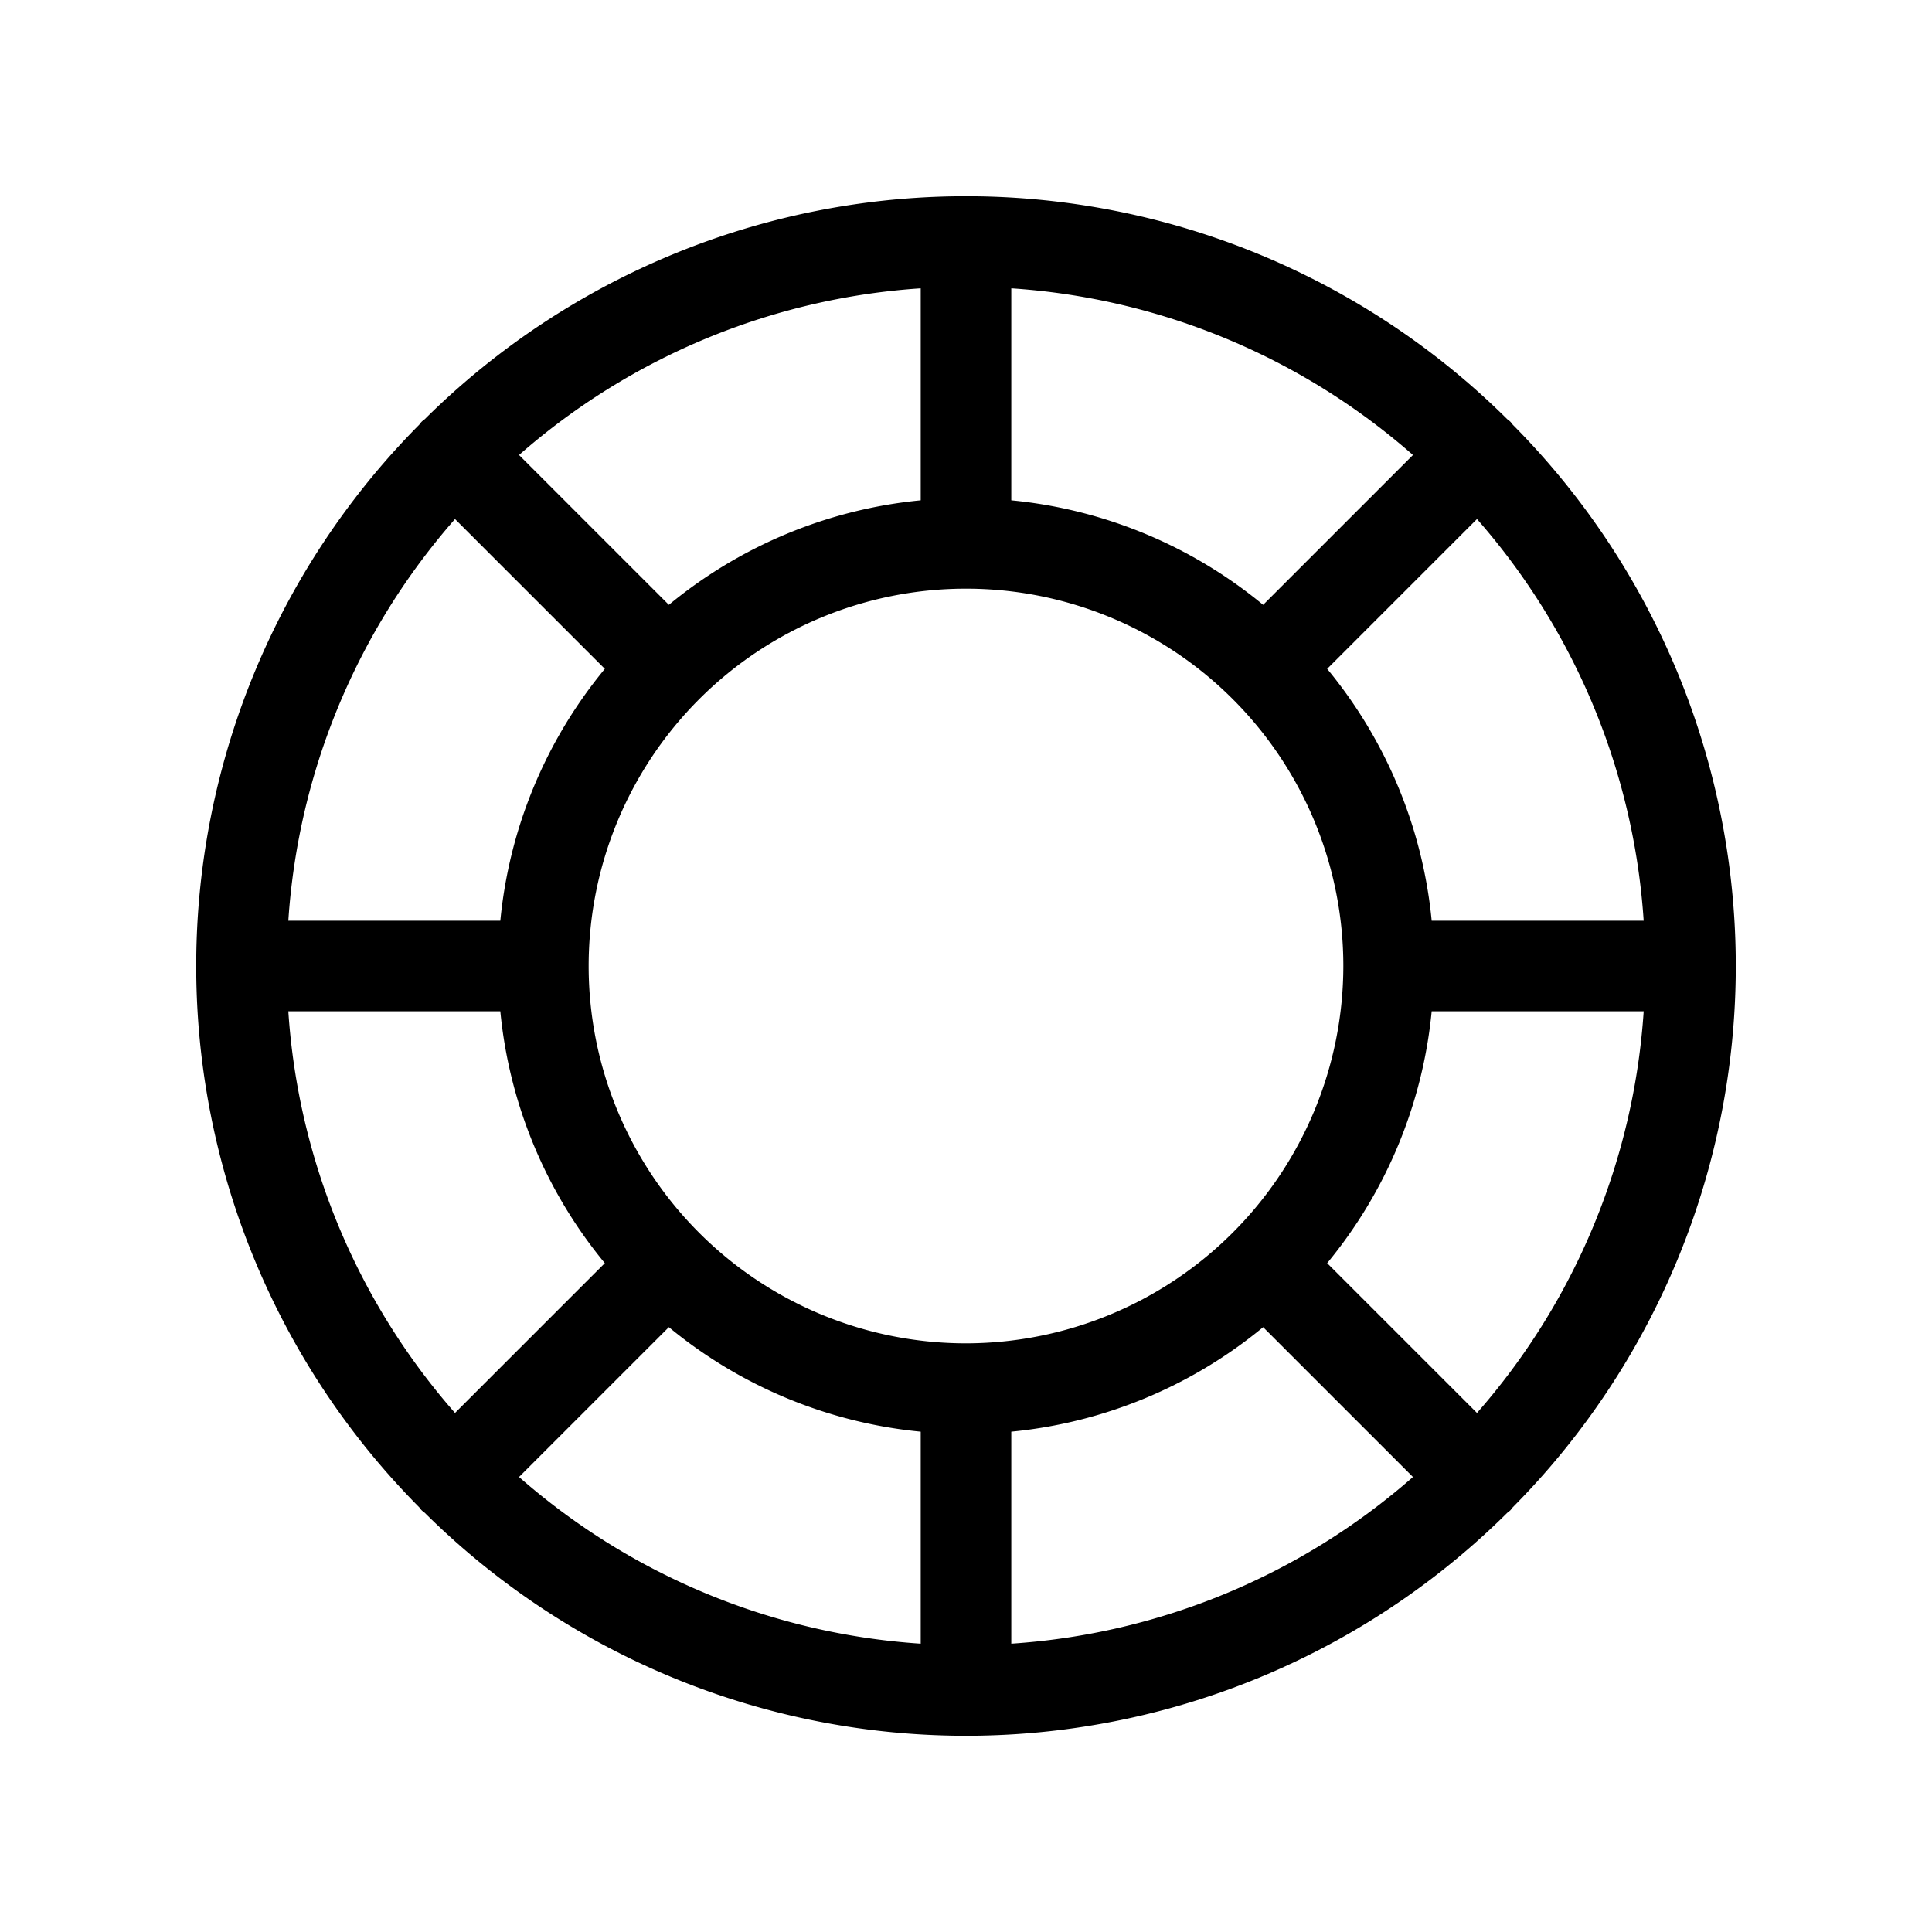 <svg xmlns="http://www.w3.org/2000/svg" viewBox="0 0 256 256" fill="currentColor"><path d="M200.457,199.717a101.819,101.819,0,0,0,0-143.433c-.113-.135-.206-.281-.333-.407-.127-.127-.273-.22-.408-.334a101.818,101.818,0,0,0-143.432,0c-.135.113-.281.207-.408.334-.127.127-.22.273-.333.407a101.819,101.819,0,0,0,0,143.433c.113.135.206.281.333.407.127.127.273.22.408.333a101.819,101.819,0,0,0,143.433,0c.135-.113.281-.206.408-.333C200.251,199.997,200.344,199.851,200.457,199.717ZM38.205,134H66.295a61.72,61.72,0,0,0,13.847,33.373L60.291,187.224A89.629,89.629,0,0,1,38.205,134ZM60.291,68.776,80.143,88.627A61.72,61.72,0,0,0,66.295,122H38.205A89.629,89.629,0,0,1,60.291,68.776ZM217.795,122H189.705a61.72,61.72,0,0,0-13.847-33.373L195.708,68.776A89.629,89.629,0,0,1,217.795,122ZM128,178a50,50,0,1,1,50-50A50.056,50.056,0,0,1,128,178Zm39.373-97.857A61.722,61.722,0,0,0,134,66.295V38.205A89.628,89.628,0,0,1,187.224,60.291ZM122,66.295A61.722,61.722,0,0,0,88.627,80.143L68.776,60.291A89.628,89.628,0,0,1,122,38.205Zm-33.373,109.562A61.722,61.722,0,0,0,122,189.705v28.091A89.628,89.628,0,0,1,68.776,195.708ZM134,189.705a61.722,61.722,0,0,0,33.373-13.847l19.851,19.851A89.628,89.628,0,0,1,134,217.795Zm41.857-22.332A61.72,61.72,0,0,0,189.705,134h28.091a89.629,89.629,0,0,1-22.087,53.224Z"/></svg>